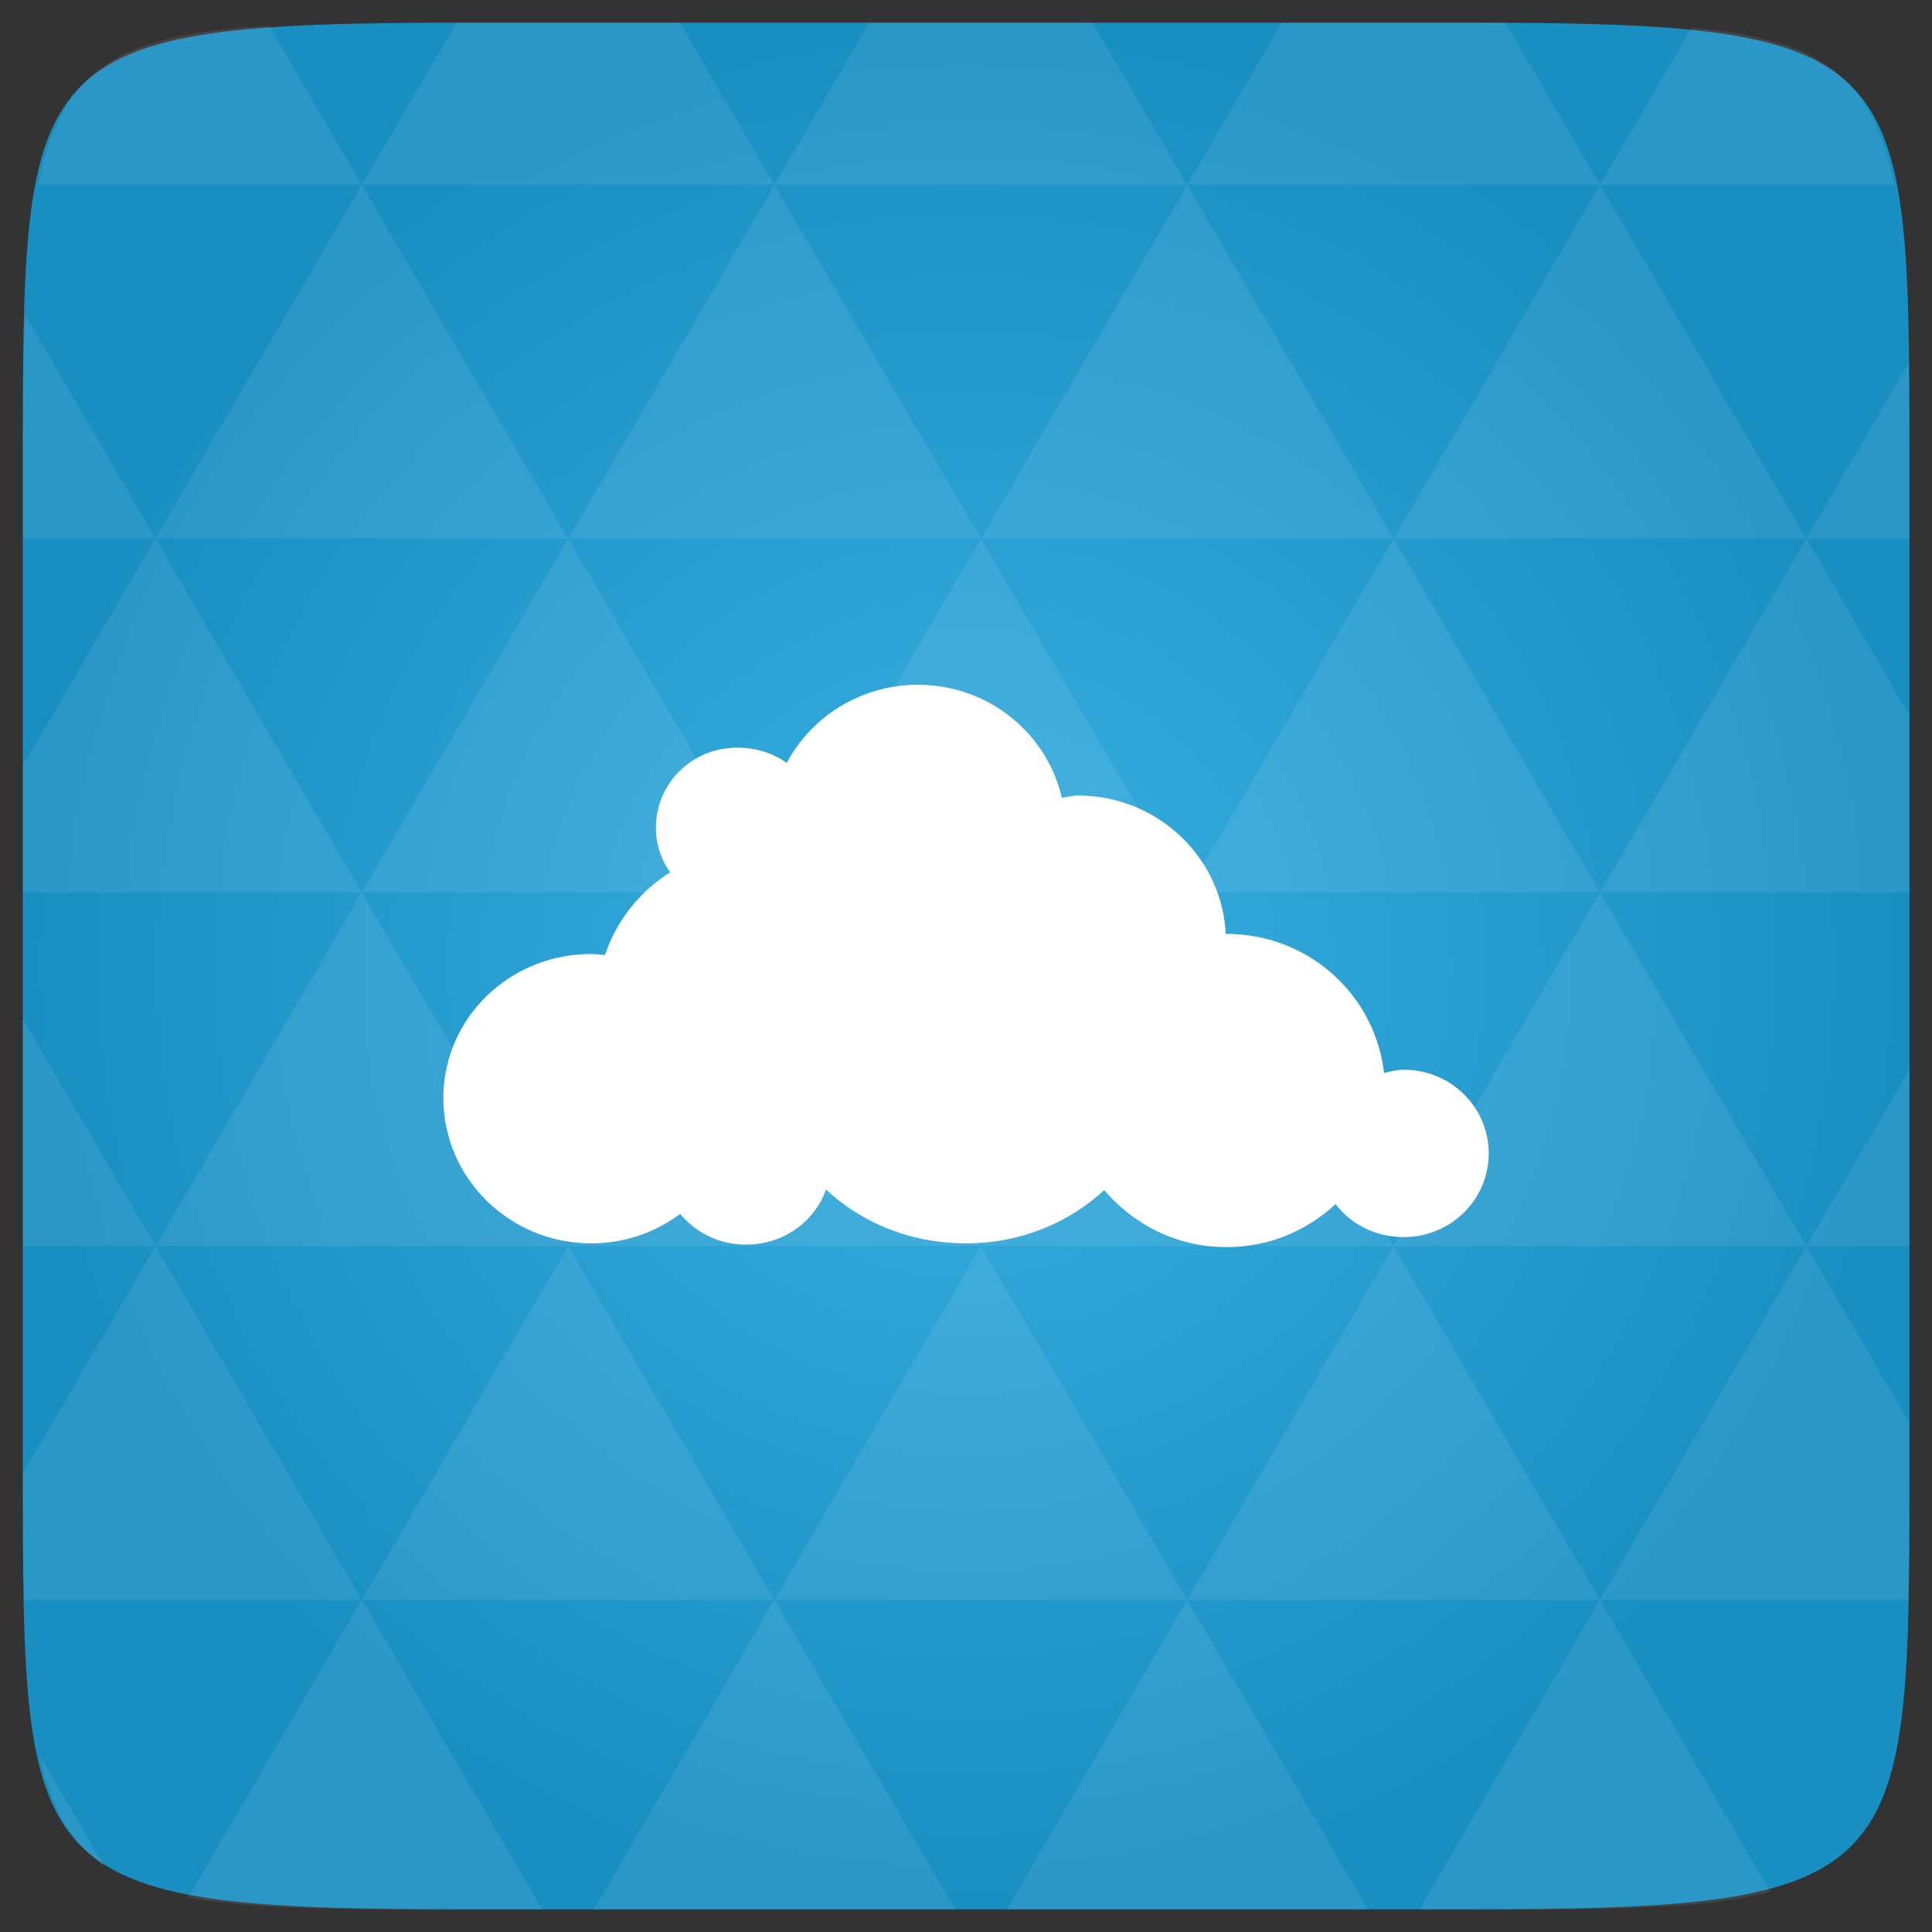 <svg xmlns="http://www.w3.org/2000/svg" viewBox="0 0 48 48"><rect x="0" y="0" width="48" height="48" fill="#333333" stroke="none"/><defs><radialGradient id="thisWeirdIdNameFixesABug0" cx="24" cy="24" r="23.437" gradientUnits="userSpaceOnUse"><stop stop-color="#38aee1"/><stop offset="1" stop-color="#188ec1"/></radialGradient></defs><path d="m 47.44 11.547 l 0 24.906 c 0 10.25 0 10.984 -10.984 10.984 l -24.902 0 c -10.988 0 -10.988 -0.734 -10.988 -10.984 l 0 -24.906 c 0 -10.25 0 -10.984 10.988 -10.984 l 24.902 0 c 10.984 0 10.984 0.734 10.984 10.984" fill="url(#thisWeirdIdNameFixesABug0)"/><!-- color: #38aee1 --><path d="m 22.813 17.06 c -1.422 0 -2.656 0.801 -3.25 1.969 c -0.34 -0.266 -0.781 -0.406 -1.25 -0.406 c -1.094 0 -1.969 0.867 -1.969 1.938 c 0 0.426 0.137 0.805 0.375 1.125 c -0.781 0.477 -1.371 1.215 -1.656 2.094 c -0.129 -0.012 -0.246 -0.031 -0.375 -0.031 c -2 0 -3.625 1.57 -3.625 3.531 c 0 1.961 1.621 3.563 3.625 3.563 c 0.84 0 1.605 -0.281 2.219 -0.75 c 0.379 0.477 0.961 0.781 1.625 0.781 c 0.93 0 1.707 -0.578 1.969 -1.406 c 0.902 0.867 2.137 1.375 3.5 1.375 c 1.34 0 2.539 -0.504 3.438 -1.344 c 0.719 0.867 1.801 1.438 3.03 1.438 c 1.066 0 2.01 -0.418 2.719 -1.094 c 0.375 0.52 0.988 0.844 1.688 0.844 c 1.145 0 2.063 -0.91 2.063 -2.031 c 0 -1.121 -0.918 -2.031 -2.063 -2.031 c -0.18 0 -0.363 0.051 -0.531 0.094 c -0.195 -1.945 -1.84 -3.469 -3.875 -3.469 c -0.02 0 -0.043 0 -0.063 0 c -0.066 -1.902 -1.664 -3.438 -3.625 -3.438 c -0.145 0 -0.297 0.047 -0.438 0.063 c -0.348 -1.602 -1.789 -2.813 -3.531 -2.813 m 0 0" fill="#fff" stroke="#fff" stroke-width="0.096"/><path d="m 38.27 47.44 c 2.543 -0.012 4.379 -0.082 5.711 -0.441 l -4.23 -7.25 -4.484 7.691 1.191 0 c 0.641 0 1.242 0 1.813 0 z m 1.48 -7.691 -5.125 -8.789 -5.129 8.789 z m 0 0 7.652 0 c 0.031 -0.973 0.039 -2.063 0.039 -3.297 l 0 -1.098 -2.563 -4.395 z m 5.129 -8.789 -5.129 -8.789 -5.125 8.789 z m 0 0 2.563 0 0 -4.395 z m -10.254 0 -5.129 -8.789 -5.125 8.789 z m -10.254 0 -5.129 8.789 10.254 0 z m 0 0 -5.129 -8.789 -5.125 8.789 z m -10.254 0 -5.129 8.789 10.254 0 z m 0 0 -5.129 -8.789 -5.125 8.789 z m -10.254 0 -3.297 5.648 c 0 1.168 0.012 2.211 0.039 3.141 l 8.383 0 z m 0 0 -3.297 -5.648 0 5.648 z m 5.125 8.789 -4.313 7.395 c 1.598 0.293 3.809 0.297 6.879 0.297 l 1.922 0 z m 0 -17.578 -5.125 -8.789 -3.297 5.648 0 3.141 z m 0 0 10.254 0 -5.125 -8.789 z m 5.129 -8.789 -5.129 -8.789 -5.125 8.789 z m 0 0 10.254 0 -5.129 -8.789 z m 5.125 -8.789 -2.352 -4.03 -5.336 0 c -0.078 0 -0.141 0 -0.215 0 l -2.352 4.03 z m 0 0 10.254 0 -2.352 -4.03 -5.551 0 z m 10.254 0 10.254 0 l -2.352 -4.03 c -0.313 0 -0.609 0 -0.941 0 l -4.609 0 z m 0 0 -5.125 8.789 10.254 0 z m 5.129 8.789 10.254 0 -5.129 -8.789 z m 0 0 -5.129 8.789 10.254 0 z m 5.125 8.789 7.691 0 0 -4.395 -2.563 -4.395 z m 5.129 -8.789 2.563 0 0 -1.832 c 0 -0.914 -0.008 -1.75 -0.023 -2.523 z m -15.383 8.789 -5.125 -8.789 -5.129 8.789 z m 10.254 -17.578 7.309 0 c -0.555 -2.758 -1.887 -3.629 -5.03 -3.902 z m -30.762 0 l -2.305 -3.953 c -3.66 0.207 -5.141 0.996 -5.734 3.953 z m -5.125 8.789 l -3.238 -5.555 c -0.043 1.074 -0.059 2.309 -0.059 3.723 l 0 1.832 z m 15.379 26.367 -4.484 7.691 8.973 0 z m 10.254 0 -4.484 7.691 8.973 0 z m -26.898 6.621 -1.602 -2.746 c 0.293 1.316 0.785 2.18 1.602 2.746 z" fill="#fff" fill-opacity="0.083"/></svg>